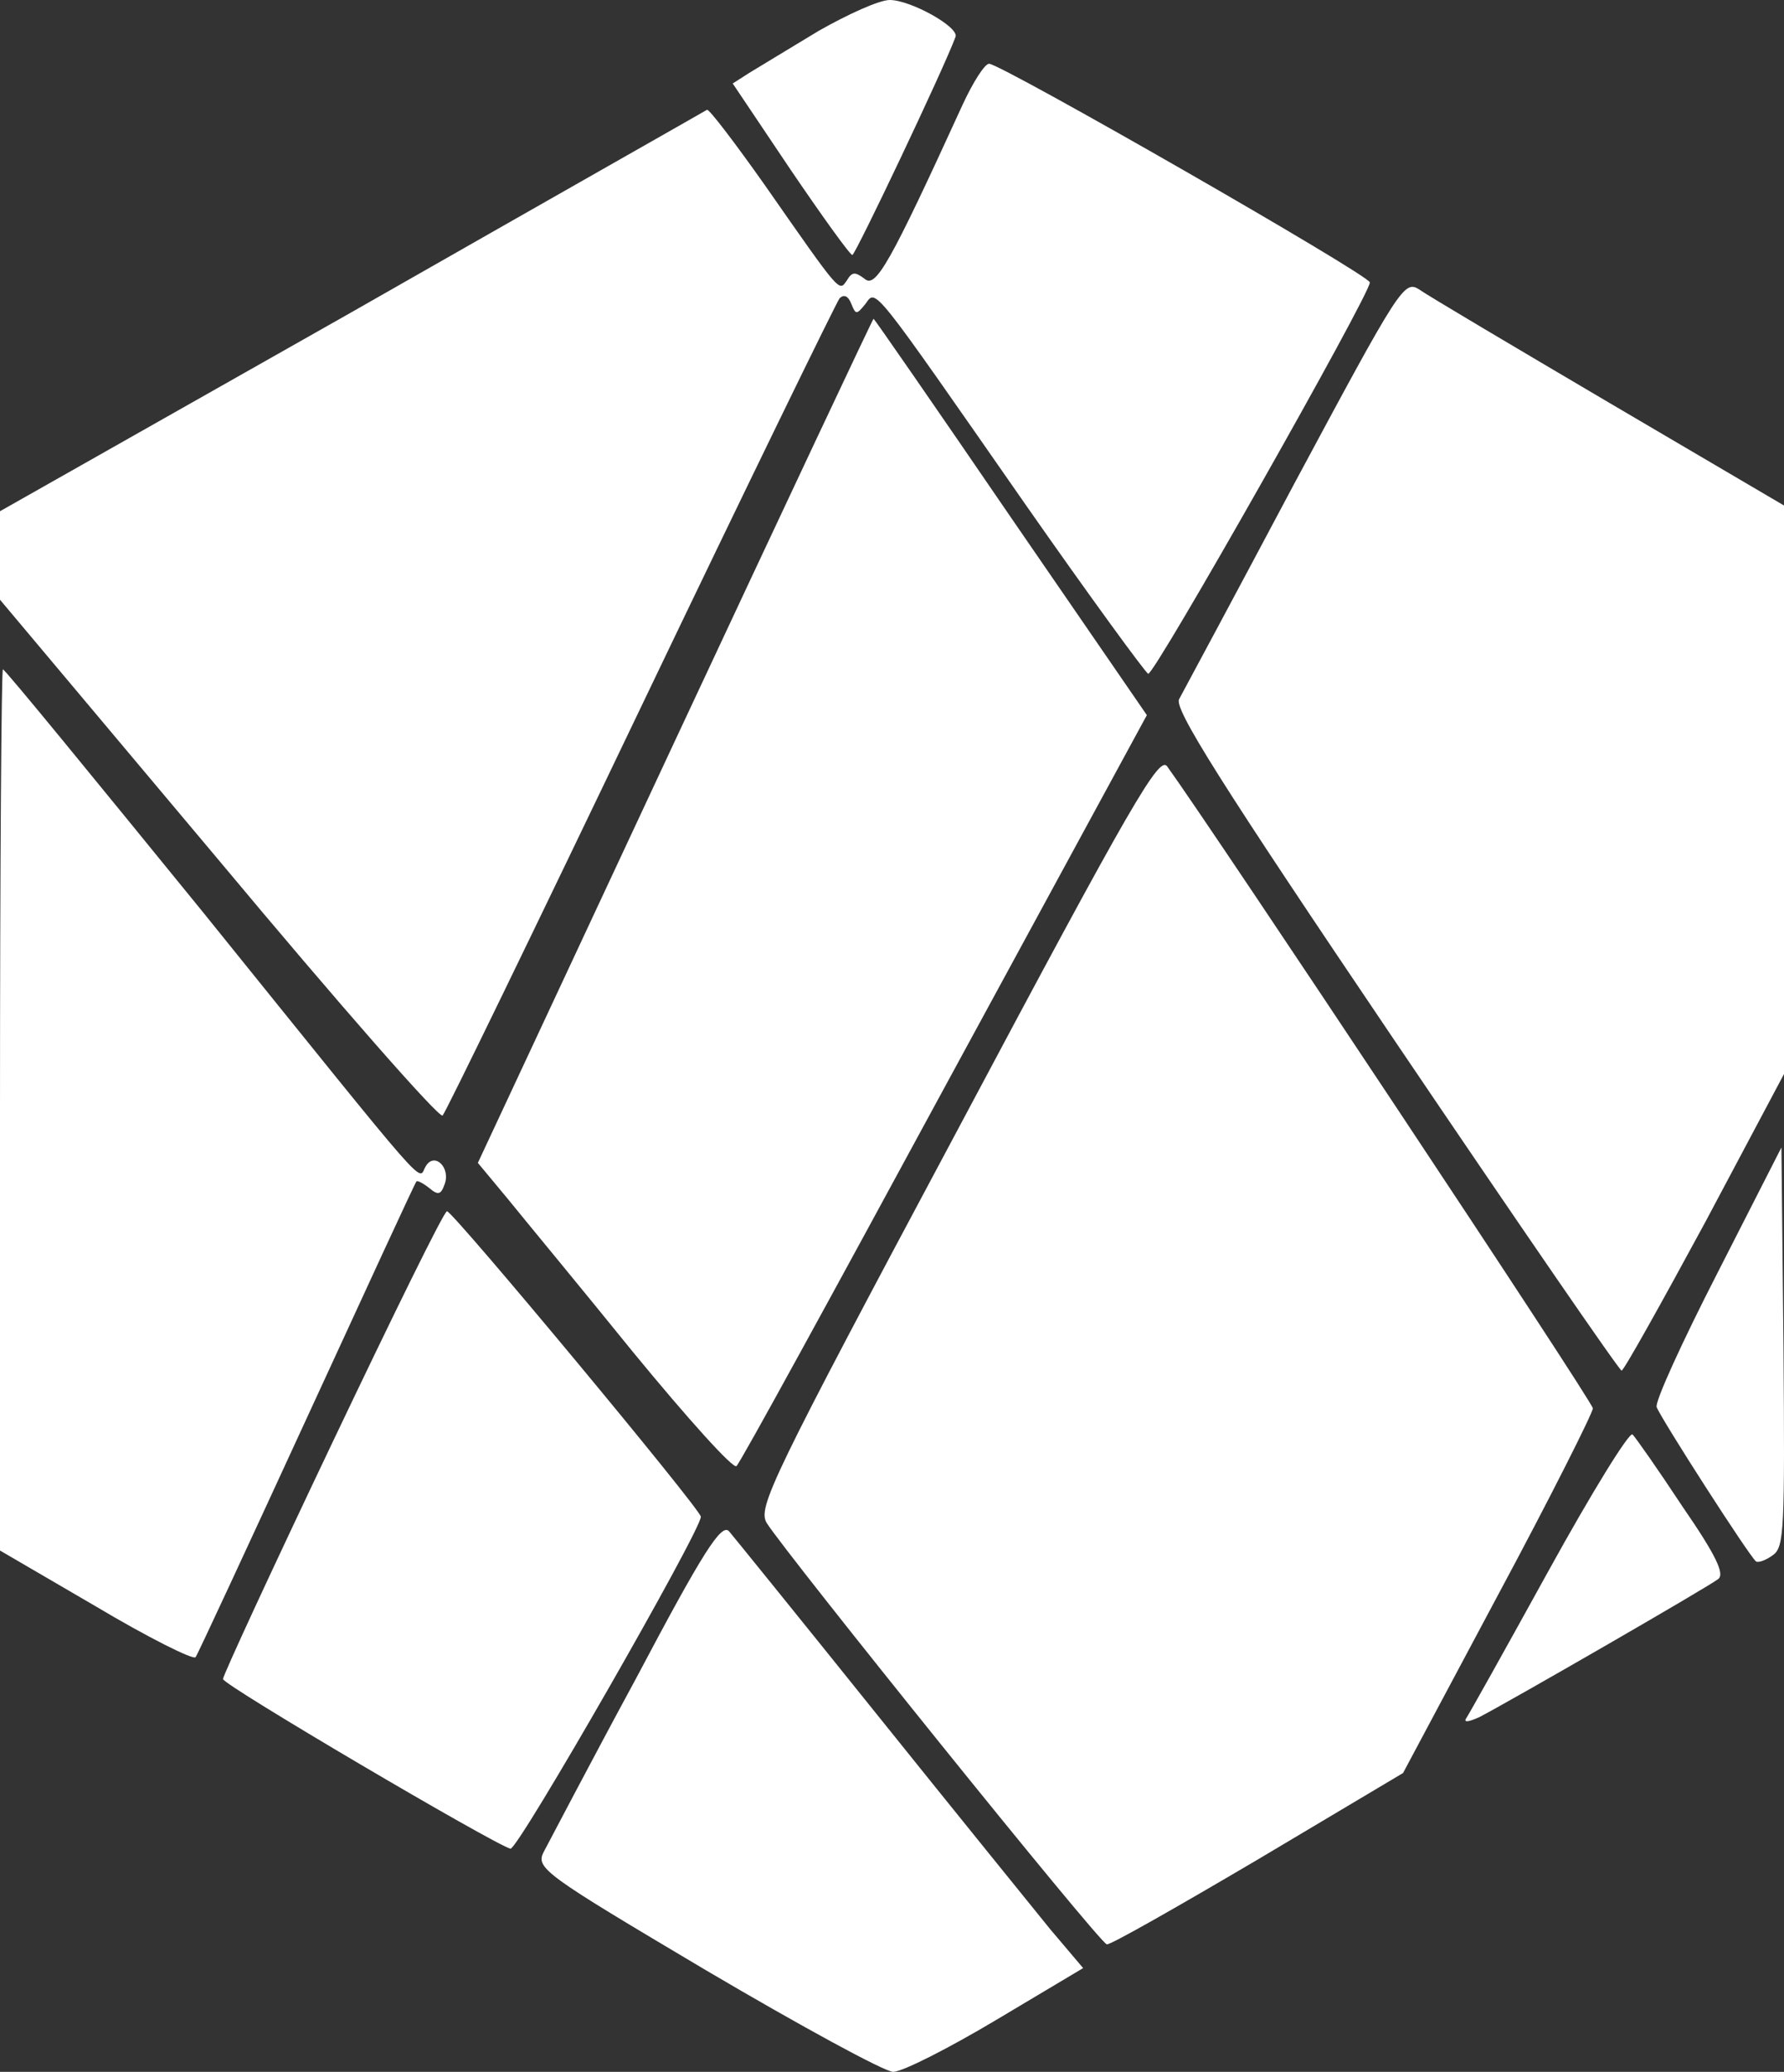 <svg width="56" height="65" viewBox="0 0 56 65" fill="none" xmlns="http://www.w3.org/2000/svg">
<rect x="0" y="0" width="56" height="65" fill="#333333" stroke="none"/>
<path d="M25.699 0.968C24.807 1.51 23.821 2.1 23.516 2.289L23 2.619L24.807 5.31C25.816 6.796 26.684 8 26.755 8C26.849 8 29.642 2.124 29.994 1.156C30.111 0.85 28.585 0 27.928 0C27.6 0 26.614 0.448 25.699 0.968Z" fill="white"/>
<path d="M30.216 3.286C27.904 8.342 27.488 9.042 27.141 8.748C26.84 8.523 26.748 8.523 26.586 8.794C26.332 9.155 26.424 9.268 23.997 5.792C23.072 4.483 22.263 3.422 22.194 3.444C22.124 3.49 17.108 6.333 11.05 9.787L0 16.039V17.438V18.815L6.866 26.985C10.634 31.499 13.802 35.11 13.894 34.997C13.987 34.907 16.784 29.152 20.113 22.2C23.442 15.249 26.262 9.471 26.355 9.358C26.494 9.222 26.632 9.29 26.725 9.538C26.863 9.877 26.887 9.877 27.164 9.538C27.511 9.064 27.303 8.816 32.227 15.881C34.215 18.724 35.949 21.094 36.041 21.139C36.226 21.207 43 9.245 43 8.861C43 8.636 31.418 2 31.048 2C30.909 2 30.539 2.587 30.216 3.286Z" fill="white"/>
<path d="M40.637 15.156C38.768 18.672 37.13 21.719 37.015 21.93C36.831 22.211 38.307 24.555 43.774 32.641C47.626 38.336 50.833 43 50.902 43C50.971 43 52.148 40.891 53.532 38.336L56 33.695V24.789V15.859L50.533 12.648C47.511 10.867 44.812 9.273 44.558 9.086C44.074 8.781 43.959 8.969 40.637 15.156Z" fill="white"/>
<path d="M21.187 23.242L15 36.483L15.92 37.589C16.403 38.187 18.197 40.352 19.876 42.425C21.578 44.497 23.027 46.109 23.119 45.994C23.234 45.902 26.155 40.559 29.652 34.111L36 22.436L31.722 16.218C29.376 12.787 27.444 10 27.421 10C27.398 10 24.591 15.964 21.187 23.242Z" fill="white"/>
<path d="M0 34.823V48.645L2.99 50.387C4.644 51.373 6.071 52.084 6.139 51.992C6.207 51.9 7.77 48.531 9.627 44.496C11.485 40.462 13.025 37.115 13.07 37.069C13.093 37.023 13.274 37.115 13.478 37.275C13.75 37.505 13.841 37.482 13.954 37.161C14.158 36.634 13.637 36.129 13.365 36.588C13.093 37.023 13.75 37.757 6.365 28.61C2.967 24.439 0.159 21 0.091 21C0.045 21 0 27.212 0 34.823Z" fill="white"/>
<path d="M30.05 35.465C24.182 46.445 23.776 47.298 24.069 47.783C24.678 48.751 34.541 61 34.744 61C34.857 61.023 37.001 59.8 39.506 58.324L44.042 55.625L47.021 50.043C48.669 46.975 50 44.323 50 44.184C50 43.977 38.106 26.077 36.64 24.047C36.391 23.701 35.601 25.039 30.05 35.465Z" fill="white"/>
<path d="M53.918 39.924C52.8 42.104 51.939 43.986 52.003 44.146C52.154 44.536 54.929 48.85 55.123 48.988C55.209 49.034 55.446 48.942 55.661 48.782C56.005 48.529 56.027 47.978 55.984 42.242L55.919 36L53.918 39.924Z" fill="white"/>
<path d="M10.445 45.235C8.547 49.221 7 52.562 7 52.677C7 52.862 15.461 57.839 16.023 58C16.258 58.046 22 48.023 22 47.585C22 47.355 14.219 38 14.031 38C13.938 38 12.344 41.249 10.445 45.235Z" fill="white"/>
<path d="M48.604 49.29C47.248 51.748 46.076 53.846 46.007 53.936C45.961 54.049 46.145 54.004 46.444 53.868C47.478 53.327 53.66 49.764 53.936 49.538C54.143 49.38 53.867 48.794 52.81 47.26C52.052 46.11 51.339 45.095 51.247 45.005C51.155 44.892 49.96 46.832 48.604 49.29Z" fill="white"/>
<path d="M19.965 52.659C18.504 55.356 17.211 57.834 17.067 58.101C16.804 58.611 17.091 58.805 22.169 61.818C25.138 63.567 27.773 65 28.036 65C28.324 65 29.761 64.271 31.27 63.372L34 61.745L32.97 60.53C32.419 59.85 29.976 56.837 27.557 53.825C25.138 50.813 23.031 48.213 22.887 48.043C22.648 47.776 22.073 48.675 19.965 52.659Z" fill="white"/>
</svg>
